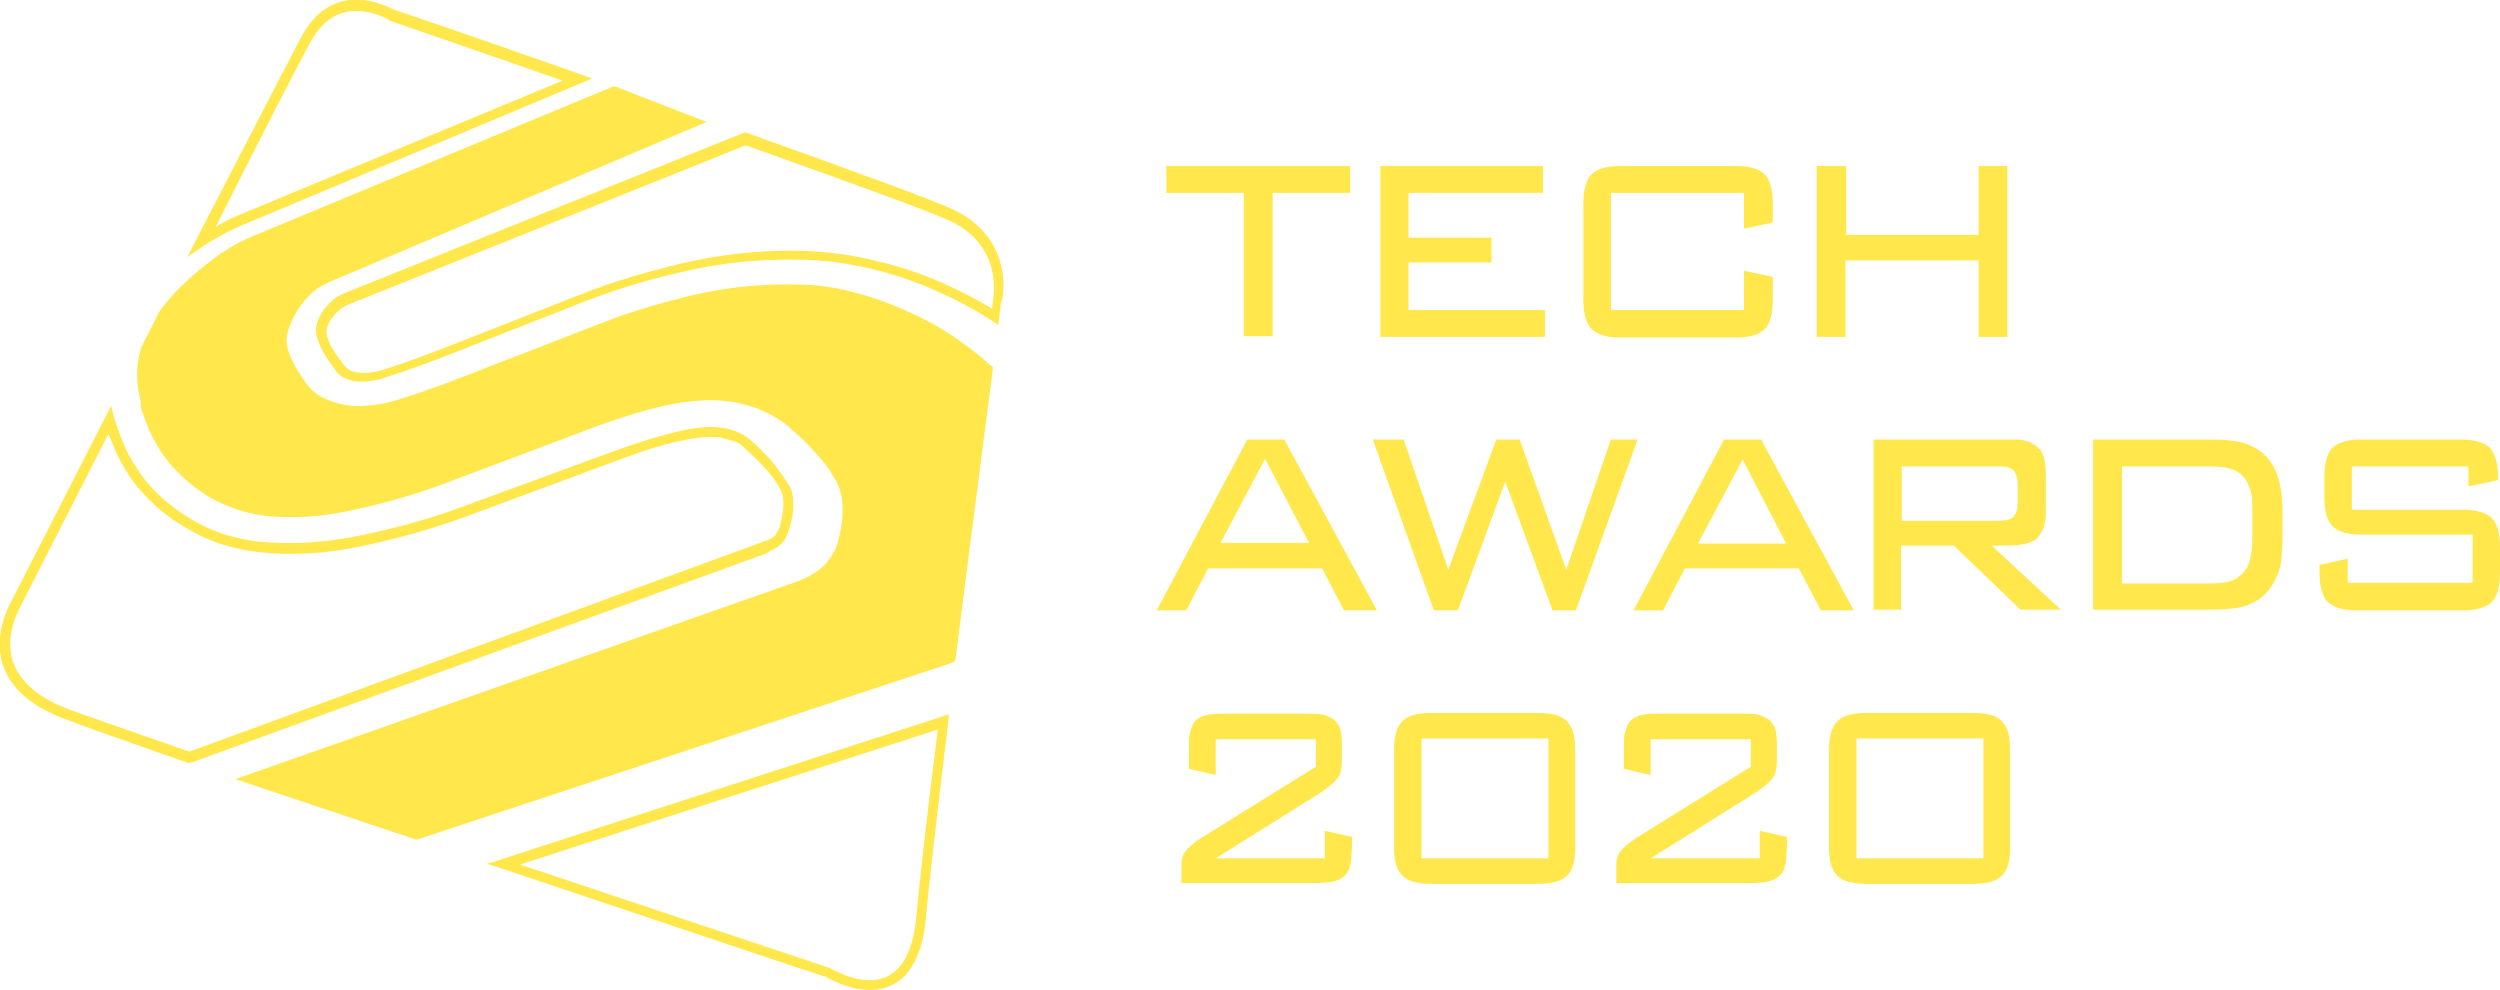 <svg width="298" height="118" viewBox="0 0 298 118" fill="none" xmlns="http://www.w3.org/2000/svg">
<path d="M28.459 27.016L70.575 9.361L69.021 8.786C57.327 4.681 47.759 1.396 46.941 1.15C46.45 0.903 43.752 -0.575 40.807 0.164C38.763 0.657 37.127 2.135 35.901 4.434C34.183 7.637 27.396 20.857 23.471 28.412L22.326 30.629L24.37 29.233C25.678 28.412 26.987 27.673 28.459 27.016ZM36.964 5.091C38.027 3.12 39.417 1.889 41.053 1.478C41.544 1.314 42.034 1.314 42.525 1.314C44.569 1.314 46.287 2.299 46.287 2.381L46.45 2.463C46.45 2.463 55.528 5.584 67.058 9.608L28.704 25.538L27.968 25.866C27.151 26.195 26.415 26.605 25.678 27.098C31.648 15.274 35.737 7.308 36.964 5.091Z" fill="#FFE74C"/>
<path d="M59.862 103.548C79.489 110.117 97.234 116.111 98.461 116.44C98.87 116.686 101.16 118 103.613 118C104.513 118 105.494 117.836 106.312 117.425C108.683 116.276 110.074 113.402 110.401 109.049C110.728 105.436 111.546 98.374 113.018 86.139L113.099 85.154L58.063 102.973L59.862 103.548ZM111.791 86.96C110.319 98.621 109.583 105.436 109.256 108.967C108.929 112.909 107.784 115.372 105.821 116.358C102.959 117.836 99.115 115.454 99.034 115.454L98.87 115.372C98.87 115.372 81.615 109.624 61.988 103.055L111.791 86.96Z" fill="#FFE74C"/>
<path d="M113.427 24.881C111.055 23.813 103.041 20.857 89.057 15.848L88.811 15.766L40.971 34.981C40.807 35.063 40.072 35.392 39.826 35.638C38.027 37.198 37.291 38.923 37.864 40.401C38.027 40.976 38.272 41.468 38.518 41.961C39.172 43.111 39.744 43.767 40.153 44.342C40.399 44.671 40.726 44.917 41.135 45.081C41.462 45.246 41.952 45.41 42.607 45.492C42.607 45.492 42.934 45.492 43.261 45.492C43.588 45.492 43.915 45.492 44.16 45.41C44.896 45.328 45.632 45.163 46.368 44.835C48.249 44.26 50.294 43.521 52.665 42.618L69.839 35.884C73.273 34.571 77.117 33.339 81.206 32.436C85.622 31.368 90.201 30.875 95.026 30.957C98.052 30.957 100.996 31.368 103.777 32.025C106.557 32.682 109.256 33.585 111.709 34.735C113.999 35.72 116.125 36.87 118.17 38.184L118.988 38.758L119.315 36.049C119.56 36.131 121.196 28.412 113.427 24.881ZM118.333 35.967L118.252 36.788C116.371 35.638 114.408 34.653 112.363 33.749C109.828 32.6 107.048 31.697 104.186 31.04C101.242 30.301 98.216 29.972 95.108 29.89C90.283 29.808 85.54 30.383 81.042 31.45C76.954 32.436 73.028 33.585 69.512 34.981L52.338 41.715C49.967 42.618 47.922 43.357 46.123 43.932C45.387 44.178 44.733 44.342 44.079 44.424C43.67 44.507 42.934 44.424 42.77 44.424C42.279 44.342 41.952 44.26 41.707 44.096C41.462 44.014 41.298 43.85 41.135 43.685C40.726 43.193 40.235 42.536 39.581 41.468C39.336 41.058 39.172 40.647 39.008 40.154C38.681 39.169 39.254 37.937 40.644 36.788C40.726 36.706 41.135 36.459 41.544 36.295L88.893 17.326C102.714 22.253 110.564 25.127 112.936 26.195C119.724 29.151 118.415 35.638 118.333 35.967Z" fill="#FFE74C"/>
<path d="M91.755 65.692C92.246 65.528 92.737 65.2 93.064 64.871C93.473 64.543 93.718 64.05 93.963 63.393C94.536 61.669 94.618 60.519 94.536 59.862V59.698C94.536 58.959 94.372 58.302 93.963 57.727C93.554 56.988 92.982 56.331 92.491 55.592C92.246 55.264 91.919 54.935 91.674 54.607C91.019 53.95 90.365 53.211 89.466 52.472C89.057 52.061 88.566 51.815 88.075 51.569C87.503 51.322 86.849 51.076 86.113 50.994H85.949C85.049 50.829 83.577 50.829 81.288 51.322C79.08 51.815 76.626 52.554 73.846 53.539L54.791 60.519C51.275 61.833 47.35 62.9 43.097 63.804C38.763 64.707 34.592 64.953 30.667 64.543C28.295 64.214 26.169 63.639 24.37 62.736C22.653 61.915 21.099 60.847 19.709 59.698C18.4 58.548 17.255 57.317 16.438 56.003C15.783 55.017 15.211 54.114 14.802 53.047C14.638 52.718 14.557 52.39 14.393 52.061L13.821 50.501C13.739 50.337 13.739 50.172 13.657 50.008L13.248 48.366L1.472 71.44C1.39 71.605 -0.9 75.3 0.327 79.241C1.227 81.951 3.598 84.086 7.36 85.564C9.486 86.385 14.311 88.11 22.326 90.902L22.571 90.984L91.428 65.939L91.755 65.692ZM22.571 89.588C14.802 86.878 9.977 85.236 7.851 84.415C4.498 83.101 2.372 81.212 1.554 78.913C0.409 75.546 2.535 72.18 2.535 72.097L12.921 51.733L13.248 52.472C13.412 52.8 13.493 53.129 13.657 53.539C14.148 54.607 14.72 55.674 15.374 56.66C16.274 58.056 17.501 59.369 18.891 60.601C20.281 61.833 21.998 62.9 23.797 63.804C25.76 64.789 27.968 65.446 30.585 65.775C34.674 66.267 39.008 66.021 43.424 65.035C47.677 64.132 51.684 62.983 55.282 61.669L74.337 54.607C76.953 53.621 79.407 52.882 81.533 52.472C83.741 51.979 85.131 52.061 85.704 52.143H85.867C86.521 52.307 87.094 52.472 87.585 52.636C88.075 52.8 88.402 53.047 88.648 53.293C89.466 54.032 90.12 54.689 90.774 55.346C91.019 55.674 91.346 55.921 91.592 56.249C92.164 56.906 92.573 57.563 92.982 58.22C93.227 58.63 93.309 59.123 93.391 59.78C93.391 60.191 93.391 61.258 92.9 62.9C92.737 63.311 92.573 63.557 92.409 63.804C92.164 64.05 91.919 64.214 91.51 64.379L22.571 89.588Z" fill="#FFE74C"/>
<path d="M114.408 40.647C112.609 39.333 110.564 38.184 108.356 37.198C106.23 36.213 104.022 35.392 101.65 34.817C99.524 34.242 97.234 33.914 94.863 33.914C90.692 33.832 86.685 34.242 82.76 35.145C78.916 36.049 75.318 37.116 72.129 38.348L54.546 45.163C52.011 46.149 49.803 46.888 47.759 47.545C46.532 47.955 45.387 48.202 44.406 48.284C43.261 48.448 42.198 48.448 41.216 48.284C40.235 48.12 39.335 47.791 38.599 47.463C37.863 47.134 37.291 46.642 36.8 46.067C36.31 45.492 35.901 44.835 35.492 44.178C35.328 43.932 35.165 43.685 35.083 43.439C34.756 42.864 34.511 42.289 34.347 41.715C34.102 41.058 34.102 40.319 34.347 39.415C34.592 38.594 35.001 37.609 35.819 36.459C36.228 35.884 36.718 35.31 37.291 34.817C37.863 34.324 38.599 33.914 39.335 33.585L84.232 14.534L73.192 10.264L30.095 28.166L29.522 28.412C27.886 29.151 26.333 30.136 24.861 31.286C23.061 32.682 21.671 33.996 20.608 35.145C20.036 35.802 19.545 36.377 19.054 37.034L16.846 41.386C16.192 43.439 16.192 45.574 16.765 47.791V47.955C16.765 48.448 16.846 48.859 17.01 49.269L17.664 50.994C17.746 51.24 17.91 51.486 17.991 51.733C18.4 52.554 18.891 53.457 19.545 54.36C20.363 55.51 21.426 56.578 22.571 57.563C23.797 58.548 25.106 59.452 26.66 60.108C28.132 60.765 29.767 61.258 31.73 61.505C35.083 61.833 38.599 61.587 42.198 60.766C46.041 59.944 49.639 58.877 52.747 57.727L71.311 50.747C74.255 49.68 76.872 48.859 79.57 48.284C82.351 47.709 84.804 47.545 87.012 47.873H87.176C88.484 48.12 89.793 48.448 90.856 48.941C92.001 49.434 93.064 50.09 93.882 50.747C94.863 51.651 95.762 52.39 96.498 53.211C96.826 53.539 97.153 53.95 97.48 54.278C98.216 55.099 98.87 55.921 99.361 56.824C100.015 57.809 100.342 58.877 100.424 60.191C100.506 61.505 100.342 62.901 99.851 64.707C99.524 65.692 99.034 66.513 98.297 67.335C97.561 68.074 96.498 68.731 95.272 69.223L28.05 92.873L49.639 100.099L113.018 79.159L113.835 78.831L113.917 78.42C115.144 68.731 116.616 57.234 118.333 44.096V43.685L118.006 43.521C117.107 42.618 115.798 41.633 114.408 40.647Z" fill="#FFE74C"/>
<path d="M151.699 40.072H148.264V22.992H139.023V19.79H160.94V22.992H151.699V40.072Z" fill="#FFE74C"/>
<path d="M164.456 19.79H183.919V22.992H167.891V28.33H177.786V31.286H167.891V36.952H184.165V40.154H164.538V19.79H164.456Z" fill="#FFE74C"/>
<path d="M207.88 27.262V22.992H192.015V36.952H207.88V32.271L211.315 33.01V35.72C211.315 36.541 211.233 37.28 211.07 37.855C210.906 38.43 210.661 38.923 210.334 39.251C210.007 39.58 209.516 39.826 208.943 39.99C208.371 40.154 207.717 40.237 206.899 40.237H193.16C192.342 40.237 191.606 40.154 191.116 39.99C190.543 39.826 190.134 39.58 189.726 39.251C189.398 38.923 189.153 38.43 188.99 37.855C188.826 37.28 188.744 36.623 188.744 35.72V24.224C188.744 22.582 189.071 21.432 189.726 20.775C190.38 20.118 191.525 19.79 193.16 19.79H206.899C208.535 19.79 209.679 20.118 210.334 20.775C210.988 21.432 211.315 22.582 211.315 24.224V26.523L207.88 27.262Z" fill="#FFE74C"/>
<path d="M216.631 19.79H220.065V28.001H235.849V19.79H239.283V40.154H235.849V31.04H219.984V40.154H216.549V19.79H216.631Z" fill="#FFE74C"/>
<path d="M148.673 52.39H153.089L164.129 72.754H160.204L157.587 67.745H144.012L141.395 72.754H137.878L148.673 52.39ZM156.033 64.707L150.799 54.689L145.484 64.707H156.033Z" fill="#FFE74C"/>
<path d="M163.638 52.39H167.318L172.634 67.909L178.358 52.39H181.139L186.7 67.909L192.015 52.39H195.205L187.845 72.754H185.064L179.422 57.399L173.779 72.754H170.917L163.638 52.39Z" fill="#FFE74C"/>
<path d="M205.509 52.39H209.925L220.965 72.754H217.04L214.423 67.745H200.847L198.231 72.754H194.714L205.509 52.39ZM212.869 64.707L207.717 54.771L202.401 64.789H212.869V64.707Z" fill="#FFE74C"/>
<path d="M223.336 72.754V52.39H239.365C240.101 52.39 240.755 52.39 241.164 52.472C241.573 52.554 241.982 52.718 242.391 52.965C242.963 53.293 243.372 53.703 243.536 54.278C243.781 54.853 243.863 55.674 243.863 56.824V60.519C243.863 61.258 243.863 61.751 243.781 62.161C243.699 62.572 243.617 62.9 243.454 63.229C243.127 63.886 242.718 64.379 242.064 64.625C241.409 64.871 240.51 65.035 239.283 65.035H237.402L245.662 72.672H240.837L232.904 65.035H226.608V72.672H223.336V72.754ZM238.22 62.079C239.12 62.079 239.692 61.915 240.019 61.587C240.346 61.258 240.51 60.683 240.51 59.78V57.891C240.51 56.988 240.346 56.413 240.019 56.085C239.692 55.756 239.12 55.592 238.22 55.592H226.689V62.079H238.22Z" fill="#FFE74C"/>
<path d="M249.424 52.39H263.326C264.798 52.39 265.943 52.472 266.761 52.636C267.66 52.8 268.396 53.129 269.051 53.539C270.114 54.196 270.85 55.099 271.34 56.331C271.831 57.563 272.076 59.123 272.076 61.094V63.968C272.076 65.118 271.995 66.103 271.913 66.924C271.831 67.745 271.504 68.484 271.177 69.141C270.686 70.127 270.032 70.948 269.132 71.523C268.478 71.933 267.742 72.262 266.843 72.426C265.943 72.59 264.798 72.672 263.408 72.672H249.505V52.39H249.424ZM263.326 69.552C264.226 69.552 264.88 69.47 265.37 69.388C265.861 69.305 266.352 69.141 266.761 68.813C267.333 68.402 267.824 67.827 268.069 67.17C268.315 66.431 268.478 65.528 268.478 64.296V60.765C268.478 60.108 268.478 59.534 268.396 59.041C268.315 58.548 268.151 58.138 267.987 57.727C267.66 56.988 267.088 56.413 266.434 56.085C265.698 55.756 264.716 55.592 263.408 55.592H252.94V69.552H263.326Z" fill="#FFE74C"/>
<path d="M294.238 57.974V55.592H280.336V60.765H293.584C294.402 60.765 295.056 60.847 295.629 61.012C296.201 61.176 296.692 61.422 297.019 61.751C297.346 62.079 297.591 62.572 297.755 63.147C297.918 63.722 298 64.379 298 65.282V68.238C298 69.059 297.918 69.798 297.755 70.373C297.591 70.948 297.346 71.44 297.019 71.769C296.692 72.097 296.201 72.344 295.629 72.508C295.056 72.672 294.402 72.754 293.584 72.754H280.908C280.091 72.754 279.355 72.672 278.864 72.508C278.292 72.344 277.883 72.097 277.474 71.769C277.147 71.44 276.901 70.948 276.738 70.373C276.574 69.798 276.492 69.141 276.492 68.238V67.335L279.845 66.596V69.47H294.729V63.722H281.481C279.845 63.722 278.7 63.393 278.046 62.736C277.392 62.079 277.065 60.93 277.065 59.287V56.824C277.065 55.182 277.392 54.032 278.046 53.375C278.7 52.718 279.845 52.39 281.481 52.39H293.257C294.075 52.39 294.811 52.472 295.383 52.636C295.956 52.8 296.446 53.047 296.773 53.375C297.101 53.703 297.346 54.196 297.509 54.771C297.673 55.346 297.755 56.085 297.755 56.824V57.234L294.238 57.974Z" fill="#FFE74C"/>
<path d="M140.822 103.548C140.822 102.973 140.822 102.562 140.904 102.316C140.986 102.069 141.067 101.741 141.313 101.495C141.722 100.92 142.376 100.427 143.112 99.934L156.851 91.394V88.11H144.911V92.38L141.722 91.641V89.013C141.722 88.356 141.722 87.946 141.803 87.535C141.885 87.207 141.967 86.878 142.049 86.632C142.294 86.057 142.703 85.646 143.275 85.4C143.848 85.154 144.666 85.072 145.729 85.072H155.951C156.605 85.072 157.178 85.072 157.587 85.154C157.996 85.236 158.323 85.4 158.65 85.564C159.14 85.811 159.468 86.221 159.713 86.714C159.876 87.207 159.958 87.946 159.958 89.013V90.327C159.958 91.312 159.876 92.051 159.631 92.462C159.468 92.708 159.222 93.037 158.895 93.365C158.486 93.694 158.077 94.022 157.505 94.433L144.911 102.316H157.914V99.031L161.185 99.77C161.185 100.673 161.103 101.413 161.103 101.905C161.103 102.398 161.021 102.808 160.94 103.137C160.858 103.548 160.694 103.958 160.449 104.204C160.204 104.451 159.958 104.697 159.549 104.861C159.14 105.026 158.65 105.19 157.996 105.19C157.341 105.272 156.605 105.272 155.706 105.272H140.822V103.548Z" fill="#FFE74C"/>
<path d="M170.508 105.354C168.954 105.354 167.809 105.026 167.155 104.369C166.5 103.712 166.173 102.644 166.173 101.084V89.342C166.173 87.781 166.5 86.632 167.155 85.975C167.809 85.318 168.872 84.99 170.508 84.99H183.51C185.064 84.99 186.209 85.318 186.781 85.975C187.436 86.632 187.763 87.699 187.763 89.342V101.084C187.763 102.644 187.436 103.794 186.781 104.369C186.127 105.026 185.064 105.354 183.51 105.354H170.508ZM184.573 102.316V88.028H169.444V102.316H184.573Z" fill="#FFE74C"/>
<path d="M192.67 103.548C192.67 102.973 192.67 102.562 192.751 102.316C192.833 102.069 192.915 101.741 193.16 101.495C193.569 100.92 194.223 100.427 194.959 99.934L208.698 91.394V88.11H196.758V92.38L193.569 91.641V89.013C193.569 88.356 193.569 87.946 193.651 87.535C193.733 87.207 193.814 86.878 193.896 86.632C194.142 86.057 194.55 85.646 195.123 85.4C195.695 85.154 196.513 85.072 197.576 85.072H207.799C208.453 85.072 209.025 85.072 209.434 85.154C209.843 85.236 210.17 85.4 210.497 85.564C210.988 85.811 211.315 86.221 211.56 86.714C211.724 87.207 211.806 87.946 211.806 89.013V90.327C211.806 91.312 211.724 92.051 211.479 92.462C211.315 92.708 211.07 93.037 210.743 93.365C210.334 93.694 209.925 94.022 209.352 94.433L196.758 102.316H209.761V99.031L213.032 99.77C213.032 100.673 212.951 101.413 212.951 101.905C212.951 102.398 212.869 102.808 212.787 103.137C212.705 103.548 212.542 103.958 212.296 104.204C212.051 104.451 211.806 104.697 211.397 104.861C210.988 105.026 210.497 105.19 209.843 105.19C209.189 105.272 208.453 105.272 207.553 105.272H192.67V103.548Z" fill="#FFE74C"/>
<path d="M222.355 105.354C220.801 105.354 219.656 105.026 219.002 104.369C218.348 103.712 218.021 102.644 218.021 101.084V89.342C218.021 87.781 218.348 86.632 219.002 85.975C219.656 85.318 220.72 84.99 222.355 84.99H235.358C236.912 84.99 238.057 85.318 238.629 85.975C239.283 86.632 239.61 87.699 239.61 89.342V101.084C239.61 102.644 239.283 103.794 238.629 104.369C237.975 105.026 236.912 105.354 235.358 105.354H222.355ZM236.421 102.316V88.028H221.292V102.316H236.421Z" fill="#FFE74C"/>
</svg>
